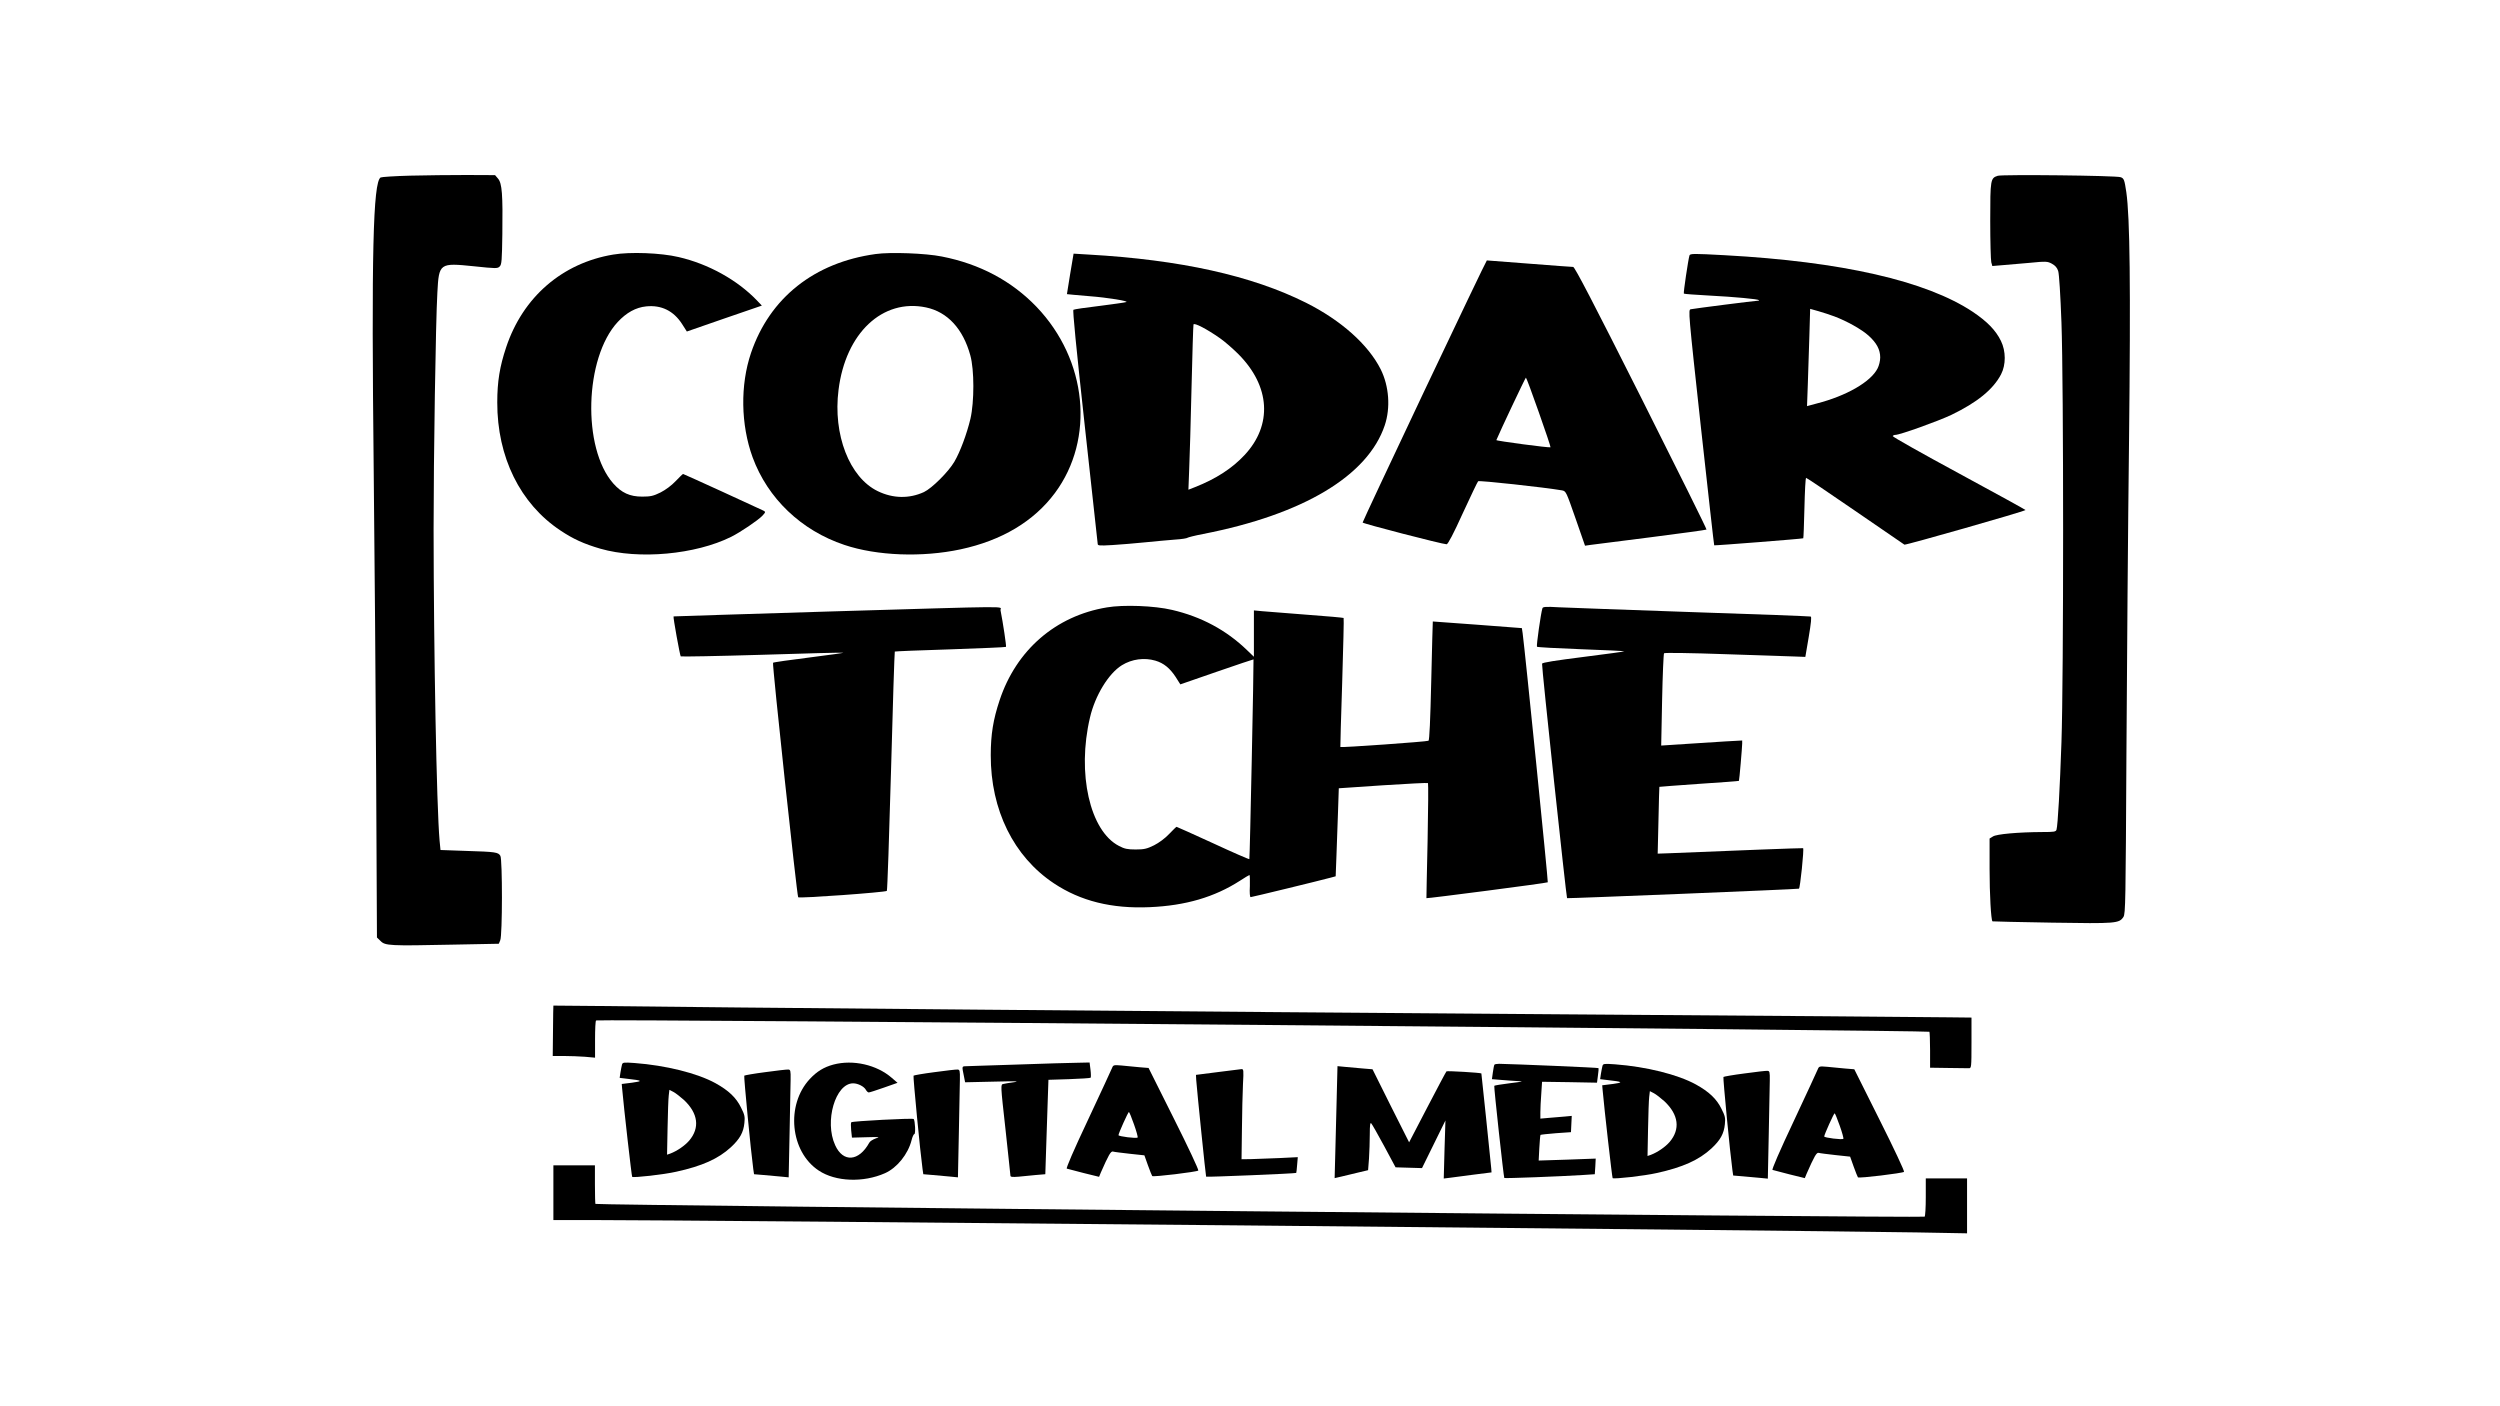 <?xml version="1.0" standalone="no"?>
<!DOCTYPE svg PUBLIC "-//W3C//DTD SVG 20010904//EN"
 "http://www.w3.org/TR/2001/REC-SVG-20010904/DTD/svg10.dtd">
<svg version="1.0" xmlns="http://www.w3.org/2000/svg"
 width="1920pt" height="1080pt" viewBox="0 0 1920 1080"
 preserveAspectRatio="xMidYMid meet">

<g transform="translate(0,1080) scale(0.1,-0.1)"
fill="#000000" stroke="none">
<path d="M3150 9451 c-118 -3 -221 -10 -227 -14 -58 -38 -71 -592 -53 -2242 7
-627 15 -1692 19 -2367 l6 -1228 28 -27 c35 -36 70 -38 545 -28 l363 7 11 27
c17 39 17 619 1 648 -17 28 -34 31 -264 38 l-196 7 -7 72 c-23 261 -45 1442
-46 2391 0 549 16 1592 29 1818 12 227 16 229 281 202 171 -18 182 -18 198 -1
15 15 17 46 20 249 4 302 -2 389 -33 425 l-23 27 -219 1 c-120 0 -315 -2 -433
-5z"/>
<path d="M15343 9450 c-56 -18 -58 -27 -58 -345 0 -159 4 -303 8 -319 l8 -29
72 6 c40 3 134 11 210 18 132 13 141 12 175 -6 26 -14 41 -31 49 -57 7 -22 17
-179 25 -395 17 -468 17 -2725 0 -3223 -12 -353 -28 -639 -38 -672 -5 -16 -19
-18 -107 -18 -190 -1 -354 -16 -381 -34 l-26 -16 0 -233 c0 -195 11 -391 22
-403 2 -1 208 -6 458 -10 494 -8 515 -6 548 44 16 24 17 117 23 1252 4 674 12
1756 20 2405 13 1190 7 1715 -21 1910 -14 94 -18 105 -43 114 -34 13 -906 22
-944 11z"/>
<path d="M4710 8845 c-392 -65 -695 -327 -823 -713 -49 -147 -68 -262 -68
-422 -1 -420 176 -779 485 -984 97 -65 180 -103 307 -140 295 -85 730 -45
1004 91 72 36 205 126 239 161 26 28 27 31 10 40 -34 17 -613 282 -618 282 -3
0 -28 -25 -57 -55 -32 -34 -77 -67 -116 -87 -55 -27 -76 -32 -141 -32 -95 0
-158 29 -222 101 -240 272 -221 965 34 1240 67 72 139 112 219 120 116 12 210
-34 275 -135 l37 -58 288 100 288 99 -38 40 c-151 157 -372 280 -602 333 -135
32 -373 41 -501 19z"/>
<path d="M6725 8849 c-471 -65 -813 -336 -957 -759 -84 -247 -79 -552 12 -802
116 -316 373 -562 705 -673 250 -84 597 -97 892 -34 317 68 563 215 725 433
308 415 249 1021 -141 1429 -191 199 -436 330 -728 387 -124 25 -395 35 -508
19z m387 -410 c165 -35 284 -164 340 -368 31 -110 31 -357 1 -487 -27 -114
-79 -255 -124 -331 -46 -78 -172 -203 -233 -232 -113 -52 -238 -50 -355 7
-217 105 -345 434 -301 778 54 436 338 703 672 633z"/>
<path d="M8219 8697 l-25 -156 50 -5 c28 -3 85 -8 126 -11 133 -10 306 -38
279 -45 -13 -4 -108 -17 -209 -30 -102 -12 -190 -25 -196 -29 -7 -4 20 -279
87 -891 54 -487 98 -893 99 -904 0 -17 7 -18 113 -12 61 4 175 13 252 21 77 8
181 17 230 21 50 3 92 10 95 14 3 3 57 17 120 29 769 150 1265 447 1395 835
45 135 33 300 -31 429 -96 191 -305 377 -574 512 -416 208 -964 330 -1670 370
l-115 7 -26 -155z m1151 -495 c36 -25 99 -80 141 -122 245 -246 263 -544 47
-775 -95 -102 -220 -183 -380 -246 l-51 -20 6 158 c4 87 12 370 18 628 6 259
13 476 15 483 5 16 103 -35 204 -106z"/>
<path d="M12975 8838 c-9 -29 -48 -289 -43 -293 2 -3 91 -9 197 -15 193 -10
371 -27 380 -35 2 -3 -3 -5 -13 -5 -20 0 -482 -59 -511 -65 -20 -4 -19 -18 78
-907 55 -497 100 -904 102 -906 3 -3 679 50 684 54 2 2 6 107 9 234 3 126 8
230 13 230 5 0 174 -114 376 -253 203 -139 373 -256 379 -260 9 -5 918 254
930 266 2 1 -228 128 -511 281 -283 153 -512 282 -509 287 3 5 12 9 20 9 35 0
328 105 431 154 199 96 321 196 381 311 38 73 38 178 -1 257 -40 82 -106 149
-216 223 -358 238 -1007 386 -1906 435 -238 13 -265 13 -270 -2z m1113 -468
c96 -36 210 -100 263 -148 61 -55 89 -107 89 -167 0 -26 -9 -63 -20 -84 -52
-104 -241 -212 -468 -270 l-74 -20 6 167 c3 92 9 260 12 373 l6 207 64 -18
c35 -10 90 -28 122 -40z"/>
<path d="M10939 7798 c-261 -551 -474 -1006 -474 -1011 0 -8 610 -166 645
-167 10 0 52 79 124 238 60 130 113 241 118 246 6 8 512 -47 644 -70 31 -6 32
-9 104 -215 l73 -210 41 6 c23 3 231 30 464 59 233 30 426 56 428 59 3 3 -223
458 -501 1011 -367 729 -511 1006 -523 1006 -9 0 -161 11 -337 25 -176 14
-323 25 -326 25 -3 0 -219 -451 -480 -1002z m879 -164 c52 -146 92 -267 90
-269 -6 -6 -418 49 -416 55 29 70 223 480 227 480 3 0 48 -120 99 -266z"/>
<path d="M8500 6135 c-392 -65 -695 -327 -823 -713 -49 -147 -68 -262 -68
-422 -1 -420 176 -779 485 -984 204 -136 444 -196 736 -183 276 12 497 77 693
203 37 24 70 44 73 44 3 0 4 -38 3 -85 -3 -52 0 -85 6 -85 9 0 531 127 616
150 l37 10 6 158 c3 86 9 238 12 338 l6 180 340 23 c187 12 342 20 345 17 3
-3 2 -202 -3 -443 -6 -241 -9 -439 -9 -441 3 -4 927 116 932 122 4 4 -175
1779 -193 1912 l-6 40 -341 26 c-188 14 -343 25 -343 25 -1 -1 -6 -206 -12
-456 -7 -304 -14 -456 -21 -460 -10 -7 -672 -54 -677 -48 -1 1 5 224 14 494 8
271 14 495 11 497 -2 2 -130 14 -284 25 -154 12 -308 24 -342 27 l-63 6 0
-178 0 -178 -52 50 c-160 155 -353 258 -577 310 -135 32 -373 41 -501 19z
m374 -409 c64 -19 111 -58 155 -125 l36 -57 280 97 c154 53 281 96 282 95 3
-3 -28 -1530 -32 -1534 -2 -3 -128 52 -279 122 -151 69 -277 126 -280 126 -3
0 -28 -25 -57 -55 -32 -34 -77 -67 -116 -87 -55 -27 -76 -32 -141 -32 -64 0
-86 5 -128 27 -224 115 -324 558 -223 986 39 169 143 339 245 402 78 48 173
60 258 35z"/>
<path d="M6345 6103 c-643 -20 -1171 -36 -1172 -37 -5 -4 49 -301 55 -307 4
-3 282 2 617 12 336 11 619 18 630 16 11 -1 -104 -17 -255 -36 -151 -19 -279
-37 -283 -41 -8 -7 183 -1783 193 -1801 7 -10 671 38 681 49 4 4 18 418 32
920 13 502 27 915 29 918 3 2 194 10 426 17 232 8 425 16 428 19 4 5 -23 186
-42 281 -7 33 161 34 -1339 -10z"/>
<path d="M11846 6129 c-12 -35 -48 -290 -42 -296 3 -4 155 -12 337 -19 182 -6
332 -14 334 -16 2 -2 -138 -21 -312 -43 -220 -28 -317 -43 -320 -52 -5 -11
186 -1793 192 -1801 3 -3 1767 68 1781 73 9 3 40 303 32 311 -2 2 -556 -19
-1030 -39 l-87 -3 6 255 c3 141 6 257 7 258 1 1 138 11 306 23 167 11 305 21
305 23 3 3 25 260 25 286 l0 24 -127 -7 c-71 -4 -211 -13 -312 -20 l-183 -12
7 351 c4 192 11 354 15 358 4 5 214 2 466 -7 253 -9 495 -17 539 -18 l80 -3
26 153 c18 107 23 155 15 157 -6 2 -416 18 -911 34 -495 17 -955 34 -1022 37
-100 6 -123 4 -127 -7z"/>
<path d="M4250 3077 c-1 -1 -2 -89 -3 -195 l-2 -192 86 0 c47 0 120 -3 162 -6
l77 -7 0 141 c0 77 3 143 8 145 17 12 10228 -76 10240 -87 2 -3 5 -66 5 -141
l0 -135 138 -2 c77 -1 148 -2 159 -2 20 -1 21 4 21 194 l0 195 -178 2 c-98 2
-1431 12 -2963 23 -2648 19 -6687 54 -7412 64 -186 2 -338 3 -338 3z"/>
<path d="M4777 2624 c-3 -11 -8 -38 -12 -61 l-6 -41 58 -7 c117 -13 125 -18
38 -30 l-80 -10 3 -35 c13 -147 73 -674 77 -678 9 -9 247 18 338 39 201 44
324 100 420 188 69 64 97 114 104 187 5 47 2 63 -26 118 -37 76 -95 131 -196
187 -140 77 -382 137 -621 155 -84 6 -92 5 -97 -12z m476 -272 c109 -103 123
-214 40 -312 -34 -39 -92 -79 -144 -99 l-26 -9 4 206 c2 114 6 226 9 249 l5
43 31 -16 c17 -9 53 -37 81 -62z"/>
<path d="M6400 2624 c-73 -20 -126 -52 -181 -111 -185 -199 -151 -558 69 -703
129 -86 342 -94 509 -20 92 41 177 146 204 254 6 25 16 46 21 46 11 0 6 105
-5 116 -8 8 -469 -16 -479 -25 -4 -3 -4 -31 -1 -62 l6 -56 111 3 c102 3 108 2
72 -9 -22 -8 -45 -22 -50 -33 -80 -145 -201 -154 -262 -19 -84 182 2 475 138
475 37 0 84 -24 98 -50 6 -11 16 -20 22 -20 7 0 59 17 116 37 l105 37 -44 38
c-116 101 -298 142 -449 102z"/>
<path d="M7805 2624 c-209 -6 -388 -13 -398 -13 -15 -1 -17 -7 -13 -31 3 -16
9 -44 12 -61 l6 -31 222 5 c159 4 203 3 156 -4 -36 -5 -74 -11 -85 -14 -21 -4
-21 -6 17 -347 20 -189 38 -349 38 -357 0 -10 14 -12 63 -8 34 4 94 9 133 13
l72 6 6 186 c3 103 9 266 12 363 l6 176 159 5 c88 3 162 8 165 11 3 3 3 30 -1
61 l-7 56 -92 -2 c-50 0 -262 -7 -471 -14z"/>
<path d="M11477 2623 c-3 -5 -8 -31 -12 -60 l-7 -51 74 -6 c40 -4 98 -7 128
-9 46 -2 35 -4 -63 -16 -65 -8 -119 -17 -121 -20 -4 -8 72 -702 77 -708 5 -4
432 12 604 23 l91 6 4 60 3 60 -219 -8 -219 -7 5 97 c3 53 7 98 9 100 2 2 56
8 119 13 l115 8 3 63 3 62 -53 -5 c-29 -2 -83 -7 -120 -10 l-68 -6 0 49 c0 27
3 91 7 142 l6 92 211 -3 211 -4 7 54 c5 30 6 56 4 58 -4 4 -648 31 -763 33
-17 0 -34 -3 -36 -7z"/>
<path d="M12307 2614 c-3 -11 -8 -38 -12 -61 l-6 -41 58 -7 c117 -13 125 -18
38 -30 l-80 -10 3 -35 c13 -147 73 -674 77 -678 9 -9 247 18 338 39 201 44
324 100 420 188 69 64 97 114 104 187 5 47 2 63 -26 118 -37 76 -95 131 -196
187 -140 77 -382 137 -621 155 -84 6 -92 5 -97 -12z m476 -272 c109 -103 123
-214 40 -312 -34 -39 -92 -79 -144 -99 l-26 -9 4 206 c2 114 6 226 9 249 l5
43 31 -16 c17 -9 53 -37 81 -62z"/>
<path d="M8541 2599 c-5 -13 -88 -192 -184 -397 -112 -237 -171 -375 -164
-377 7 -2 65 -17 130 -34 l118 -29 13 32 c60 136 77 167 94 162 9 -3 67 -10
129 -17 l112 -12 27 -76 c15 -42 30 -79 33 -83 8 -9 342 32 354 42 5 4 -79
183 -187 398 l-195 390 -73 6 c-40 4 -101 9 -135 13 -59 5 -63 4 -72 -18z
m168 -434 c19 -53 31 -98 28 -101 -9 -9 -147 8 -147 18 0 14 74 178 80 178 3
0 21 -43 39 -95z"/>
<path d="M10266 2374 c-3 -132 -8 -325 -11 -431 l-5 -191 52 12 c29 7 87 21
129 31 l76 18 7 90 c3 50 6 133 6 186 0 69 3 92 11 84 6 -6 51 -85 99 -174
l88 -164 101 -3 102 -3 90 183 90 183 -7 -223 -6 -223 49 6 c26 4 109 14 183
24 l135 17 -2 29 c-5 56 -75 730 -76 731 -7 6 -263 21 -268 16 -4 -4 -70 -128
-147 -276 l-140 -269 -141 280 -140 281 -73 6 c-40 4 -101 9 -134 12 l-62 6
-6 -238z"/>
<path d="M13961 2589 c-5 -13 -88 -192 -184 -397 -112 -237 -171 -375 -164
-377 7 -2 65 -17 130 -34 l118 -29 13 32 c60 136 77 167 94 162 9 -3 67 -10
129 -17 l112 -12 27 -76 c15 -42 30 -79 33 -83 8 -9 342 32 354 42 5 4 -79
183 -187 398 l-195 390 -73 6 c-40 4 -101 9 -135 13 -59 5 -63 4 -72 -18z
m168 -434 c19 -53 31 -98 28 -101 -9 -9 -147 8 -147 18 0 14 74 178 80 178 3
0 21 -43 39 -95z"/>
<path d="M5878 2566 c-86 -11 -159 -24 -162 -27 -5 -4 52 -594 69 -716 l6 -41
72 -6 c40 -4 99 -9 133 -12 l61 -6 7 338 c3 187 7 373 8 414 1 67 -1 75 -18
76 -10 1 -90 -8 -176 -20z"/>
<path d="M7178 2566 c-86 -11 -159 -24 -162 -27 -5 -4 52 -594 69 -716 l6 -41
72 -6 c40 -4 99 -9 133 -12 l61 -6 7 338 c3 187 7 373 8 414 1 67 -1 75 -18
76 -10 1 -90 -8 -176 -20z"/>
<path d="M9350 2566 l-165 -21 2 -40 c6 -83 73 -738 76 -742 5 -4 688 24 692
29 1 2 5 29 7 62 l5 59 -141 -7 c-78 -3 -175 -7 -216 -8 l-75 -1 3 229 c1 126
5 282 8 347 6 110 5 117 -12 116 -11 -1 -93 -11 -184 -23z"/>
<path d="M13398 2556 c-86 -11 -159 -24 -162 -27 -5 -4 52 -594 69 -716 l6
-41 72 -6 c40 -4 99 -9 133 -12 l61 -6 7 338 c3 187 7 373 8 414 1 67 -1 75
-18 76 -10 1 -90 -8 -176 -20z"/>
<path d="M4250 1640 l0 -210 298 0 c780 0 9119 -78 10173 -95 l386 -7 0 211 0
211 -159 0 -158 0 0 -144 c0 -80 -4 -147 -9 -150 -18 -11 -10197 87 -10208 98
-2 2 -4 69 -4 150 l0 146 -159 0 -160 0 0 -210z"/>
</g>
</svg>
